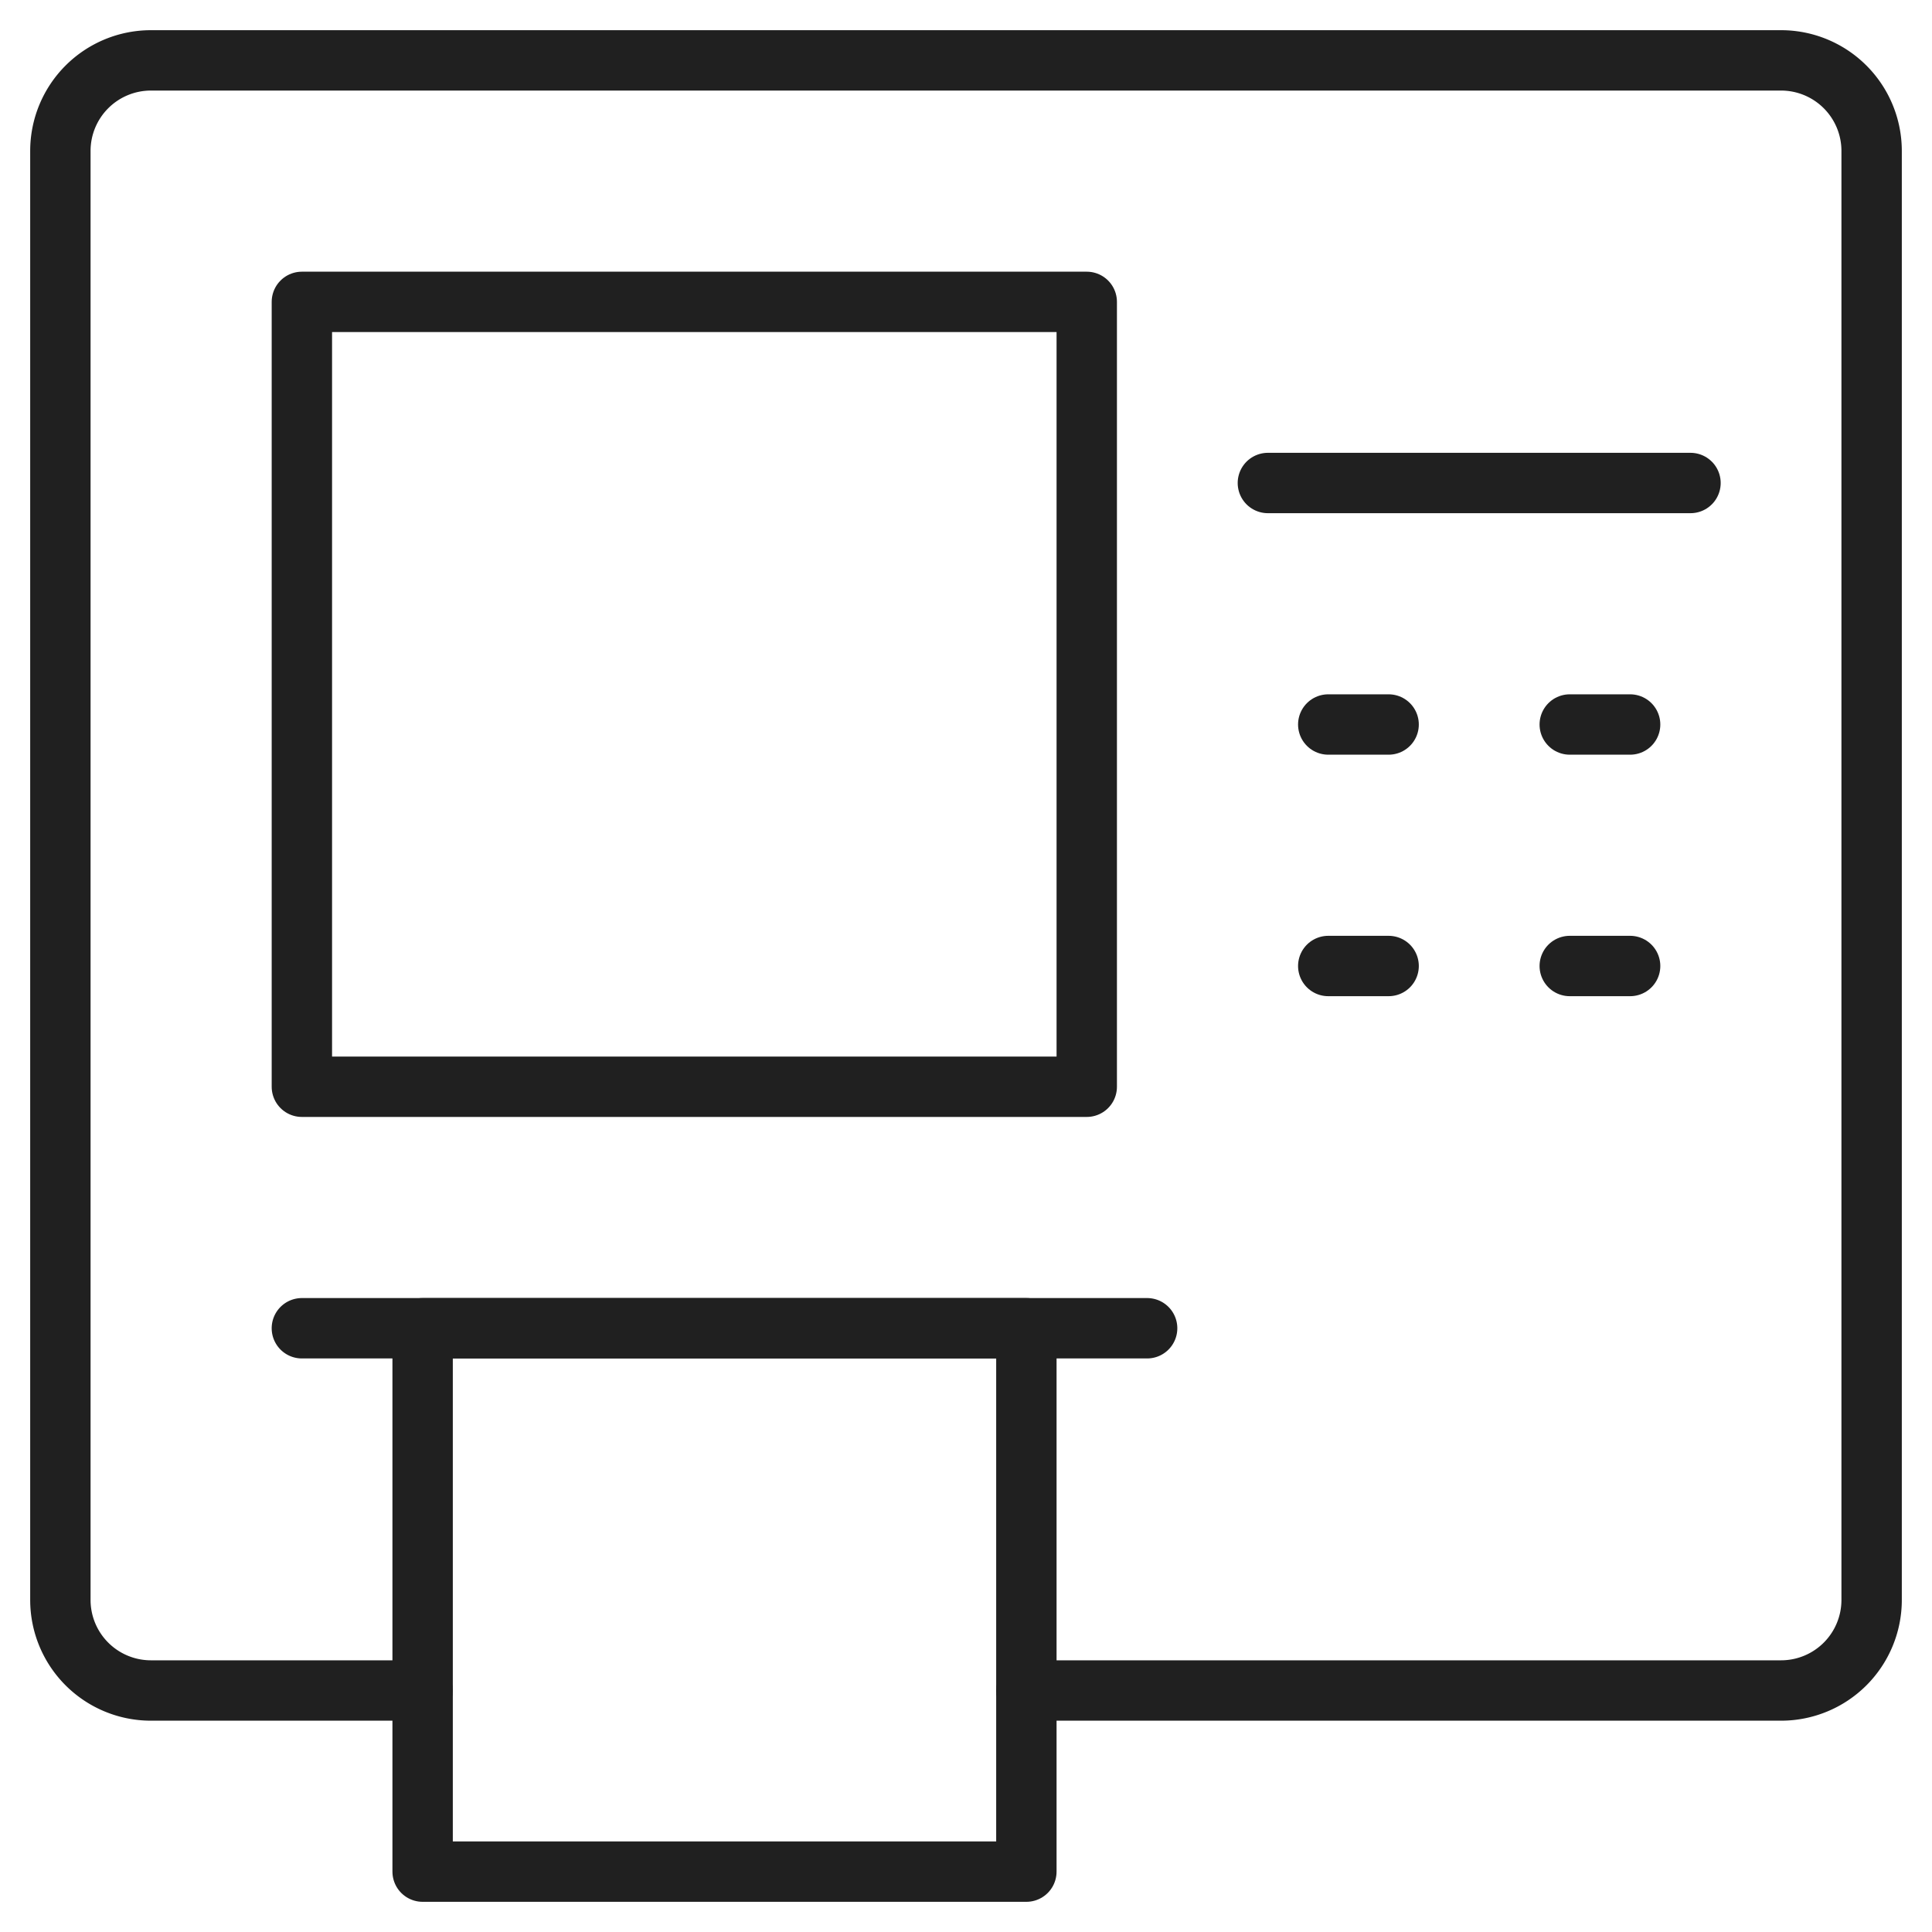 <svg xmlns="http://www.w3.org/2000/svg" viewBox="0 0 64 64" aria-labelledby="title" aria-describedby="desc"><path data-name="layer1" fill="none" stroke="#202020" stroke-miterlimit="10" stroke-width="2" d="M10 10h26v26H10z" stroke-linejoin="round" stroke-linecap="round"/><path data-name="layer2" d="M14 56H5a3 3 0 0 1-3-3V5a3 3 0 0 1 3-3h54a3 3 0 0 1 3 3v48a3 3 0 0 1-3 3H34M10 44h28" fill="none" stroke="#202020" stroke-miterlimit="10" stroke-width="2" stroke-linejoin="round" stroke-linecap="round"/><path data-name="layer2" fill="none" stroke="#202020" stroke-miterlimit="10" stroke-width="2" d="M14 44h20v18H14z" stroke-linejoin="round" stroke-linecap="round"/><path data-name="layer1" fill="none" stroke="#202020" stroke-miterlimit="10" stroke-width="2" d="M42 16h14m-12 8h2m6 0h2m-10 8h2m6 0h2" stroke-linejoin="round" stroke-linecap="round"/></svg>